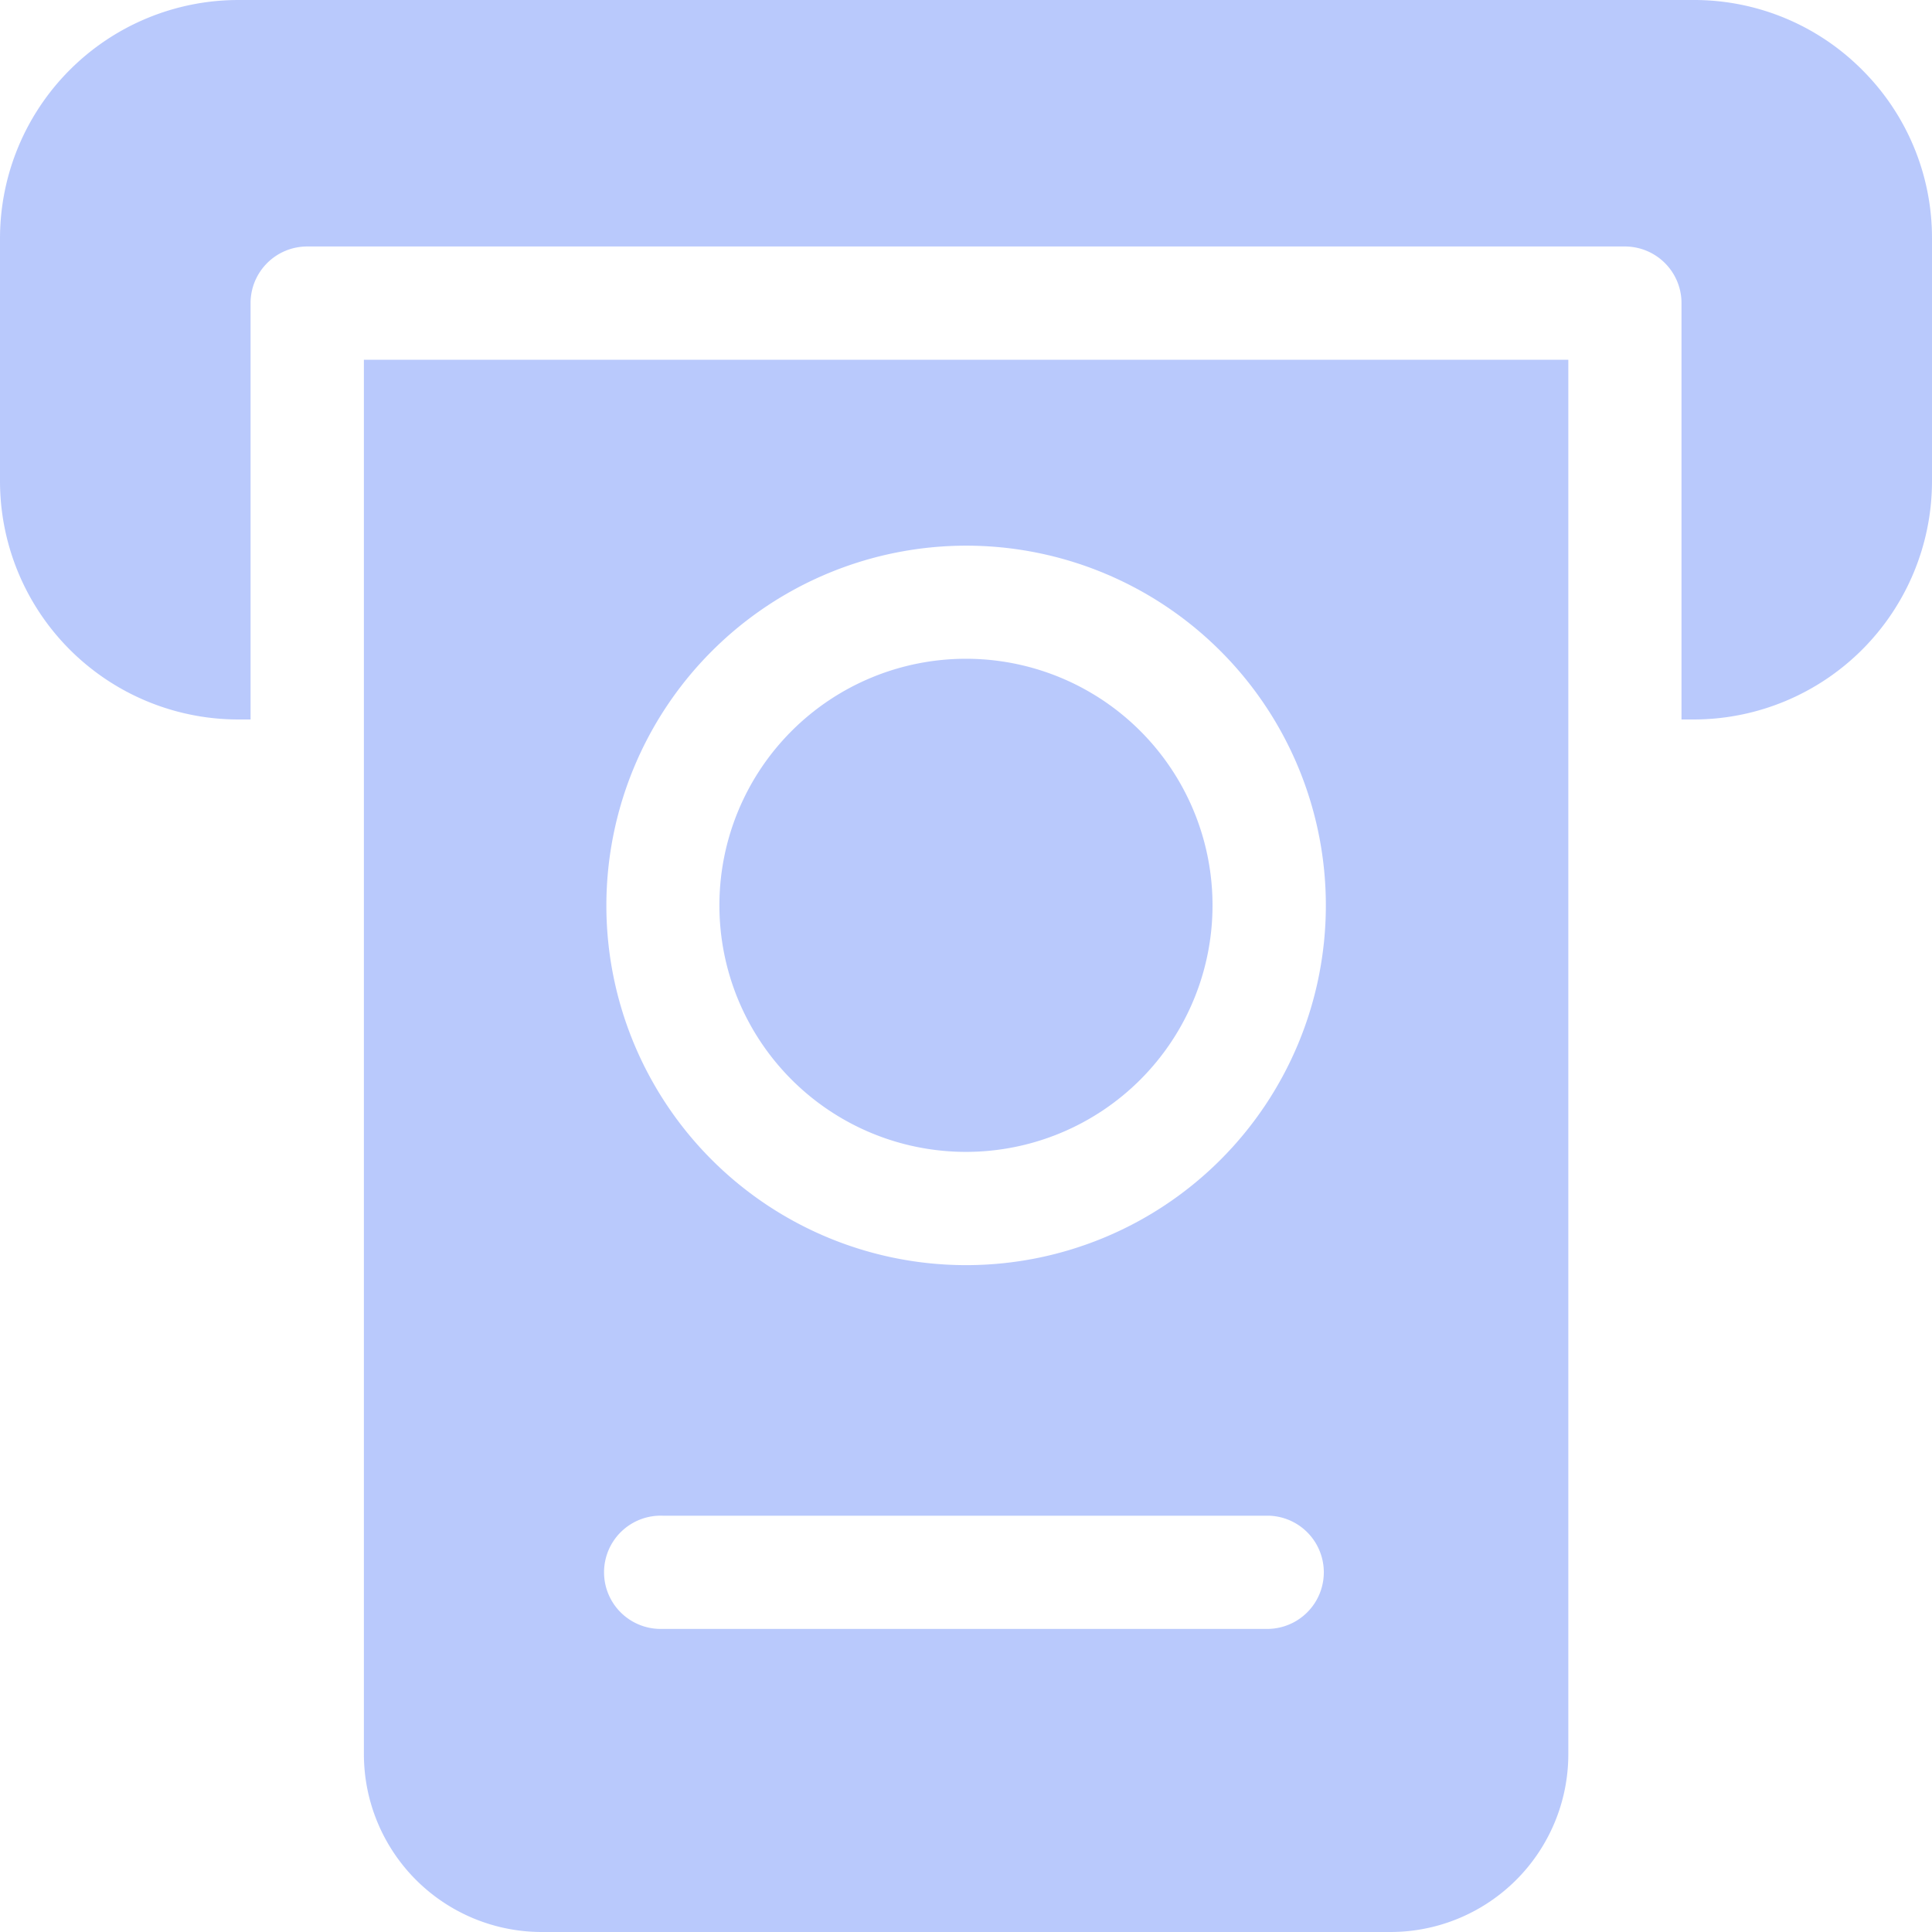 <svg xmlns="http://www.w3.org/2000/svg" width="26.509" height="26.509" viewBox="0 0 26.509 26.509"><defs><style>.a{fill:rgba(117,148,251,0.5);}</style></defs><path class="a" d="M197.433,177.984a3.383,3.383,0,1,1-3.383-3.383A3.383,3.383,0,0,1,197.433,177.984Zm0,0" transform="translate(-180.796 -165.562)"/><path class="a" d="M25.55.958A3.252,3.252,0,0,0,23.237,0H3.272A3.272,3.272,0,0,0,0,3.272V6.6A3.271,3.271,0,0,0,3.272,9.872h.166V4.159a.777.777,0,0,1,.777-.777h18.08a.777.777,0,0,1,.777.777V9.872h.166A3.272,3.272,0,0,0,26.509,6.6V3.272A3.253,3.253,0,0,0,25.55.958Zm0,0"/><path class="a" d="M96.4,114.465a2.441,2.441,0,0,0,2.44,2.44h11.646a2.441,2.441,0,0,0,2.44-2.44V95.332H96.4Zm8.263-16.582a4.936,4.936,0,1,1-4.936,4.936A4.941,4.941,0,0,1,104.662,97.883Zm-4.159,13.31h8.318a.777.777,0,0,1,0,1.553H100.5a.777.777,0,1,1,0-1.553Zm0,0" transform="translate(-91.407 -90.396)"/></svg>